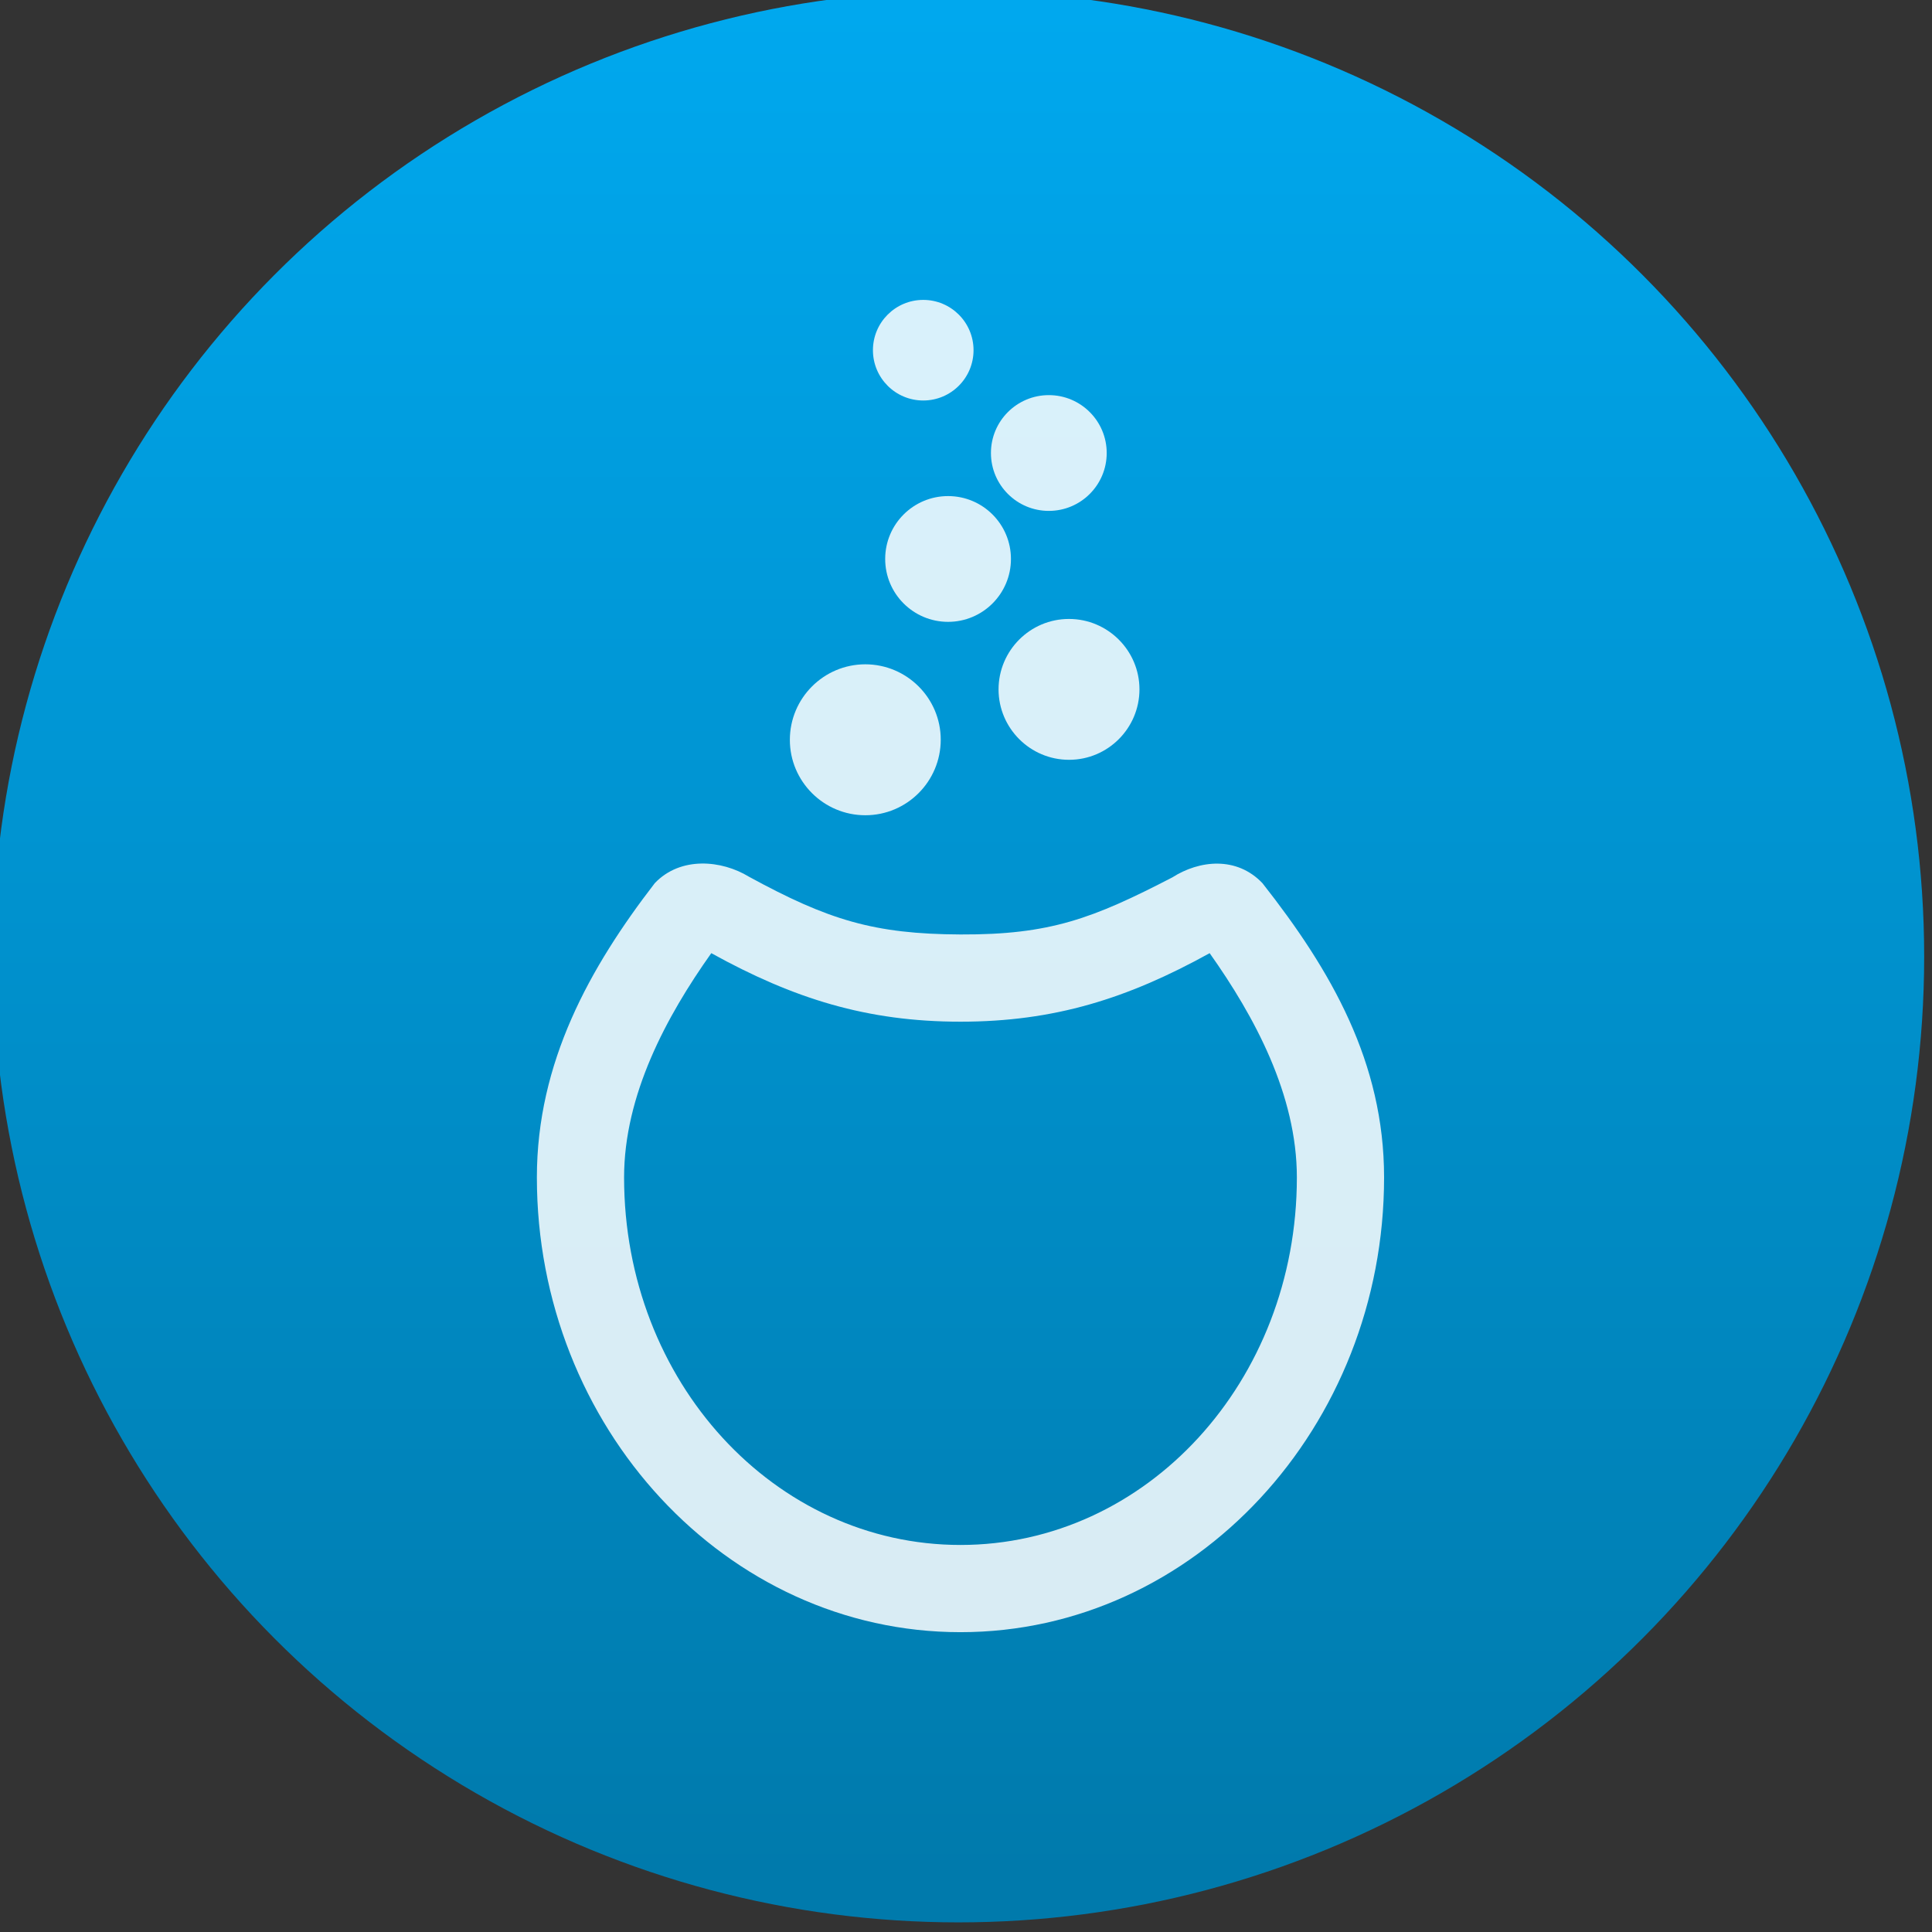 <svg viewBox="0 0 48 48" xmlns="http://www.w3.org/2000/svg"><rect x="0" y="0" width="48" height="48" fill="#333333" stroke="none"/><defs><linearGradient id="a" x2="0" y1="545.1" y2="518.1" gradientUnits="userSpaceOnUse"><stop stop-color="#007aac" offset="0"/><stop stop-color="#00a8ee" offset="1"/></linearGradient></defs><g transform="matrix(1.093 0 0 1.093 -351.3 -550.3)"><g transform="matrix(.944 0 0 .944 -179.4 -270.4)"><circle transform="matrix(1.661 0 0 1.661 -111.8 -40.5)" cx="400.6" cy="531.8" r="14" fill="url(#a)"/><g transform="matrix(.15 0 0 .15 524.7 748.8)" enable-background="new" fill="#fff" fill-opacity=".85"><g transform="translate(-.208 7)"><path d="m177.9 597.1h-1e-3c-6.673 0-12.11-5.427-12.11-12.1-1e-3 -6.691 5.425-12.12 12.1-12.13 6.683 0 12.12 5.427 12.12 12.1 0 6.691-5.425 12.13-12.1 12.13z"/><path d="m210.6 588.2c-6.231 0-11.3-5.066-11.31-11.29-1e-3 -6.242 5.061-11.32 11.3-11.32 6.239 0 11.31 5.065 11.32 11.29 0 6.242-5.062 11.32-11.3 11.32h-1e-3"/><circle transform="matrix(1.442 0 0 1.442 215.7 578.6)" cx="-17" cy="-15.7" r="7"/><circle transform="matrix(.808 0 0 .808 140.7 552.3)" cx="82.5" cy="-16.52" r="11.5"/><circle transform="matrix(.769 0 0 .769 187.2 551.3)" cy="-37.52" r="10.5"/></g><path d="m143.9 615c-10.45 13.55-18.93 28.78-18.93 47.24 0 40.01 30.36 73 68 73 37.64 0 68-32.99 68-73 0-18.46-8.489-33.21-19.53-47.24-4.14-4.345-10.12-3.699-14.47-0.919-12.73 6.589-19.61 9.221-34 9.157-13.92-0.062-21.24-2.336-33.97-9.277-4.351-2.659-10.96-3.305-15.1 1.039zm9.07 11.24c13.2 7.298 24.97 11 40 11 15.04 0 26.8-3.702 40-11 7.206 10.16 14 22.76 14 36 0 32.8-24.18 59-54 59-29.83 0-54-26.2-54-59 0-13.22 6.779-25.83 14-36"/></g></g></g></svg>
